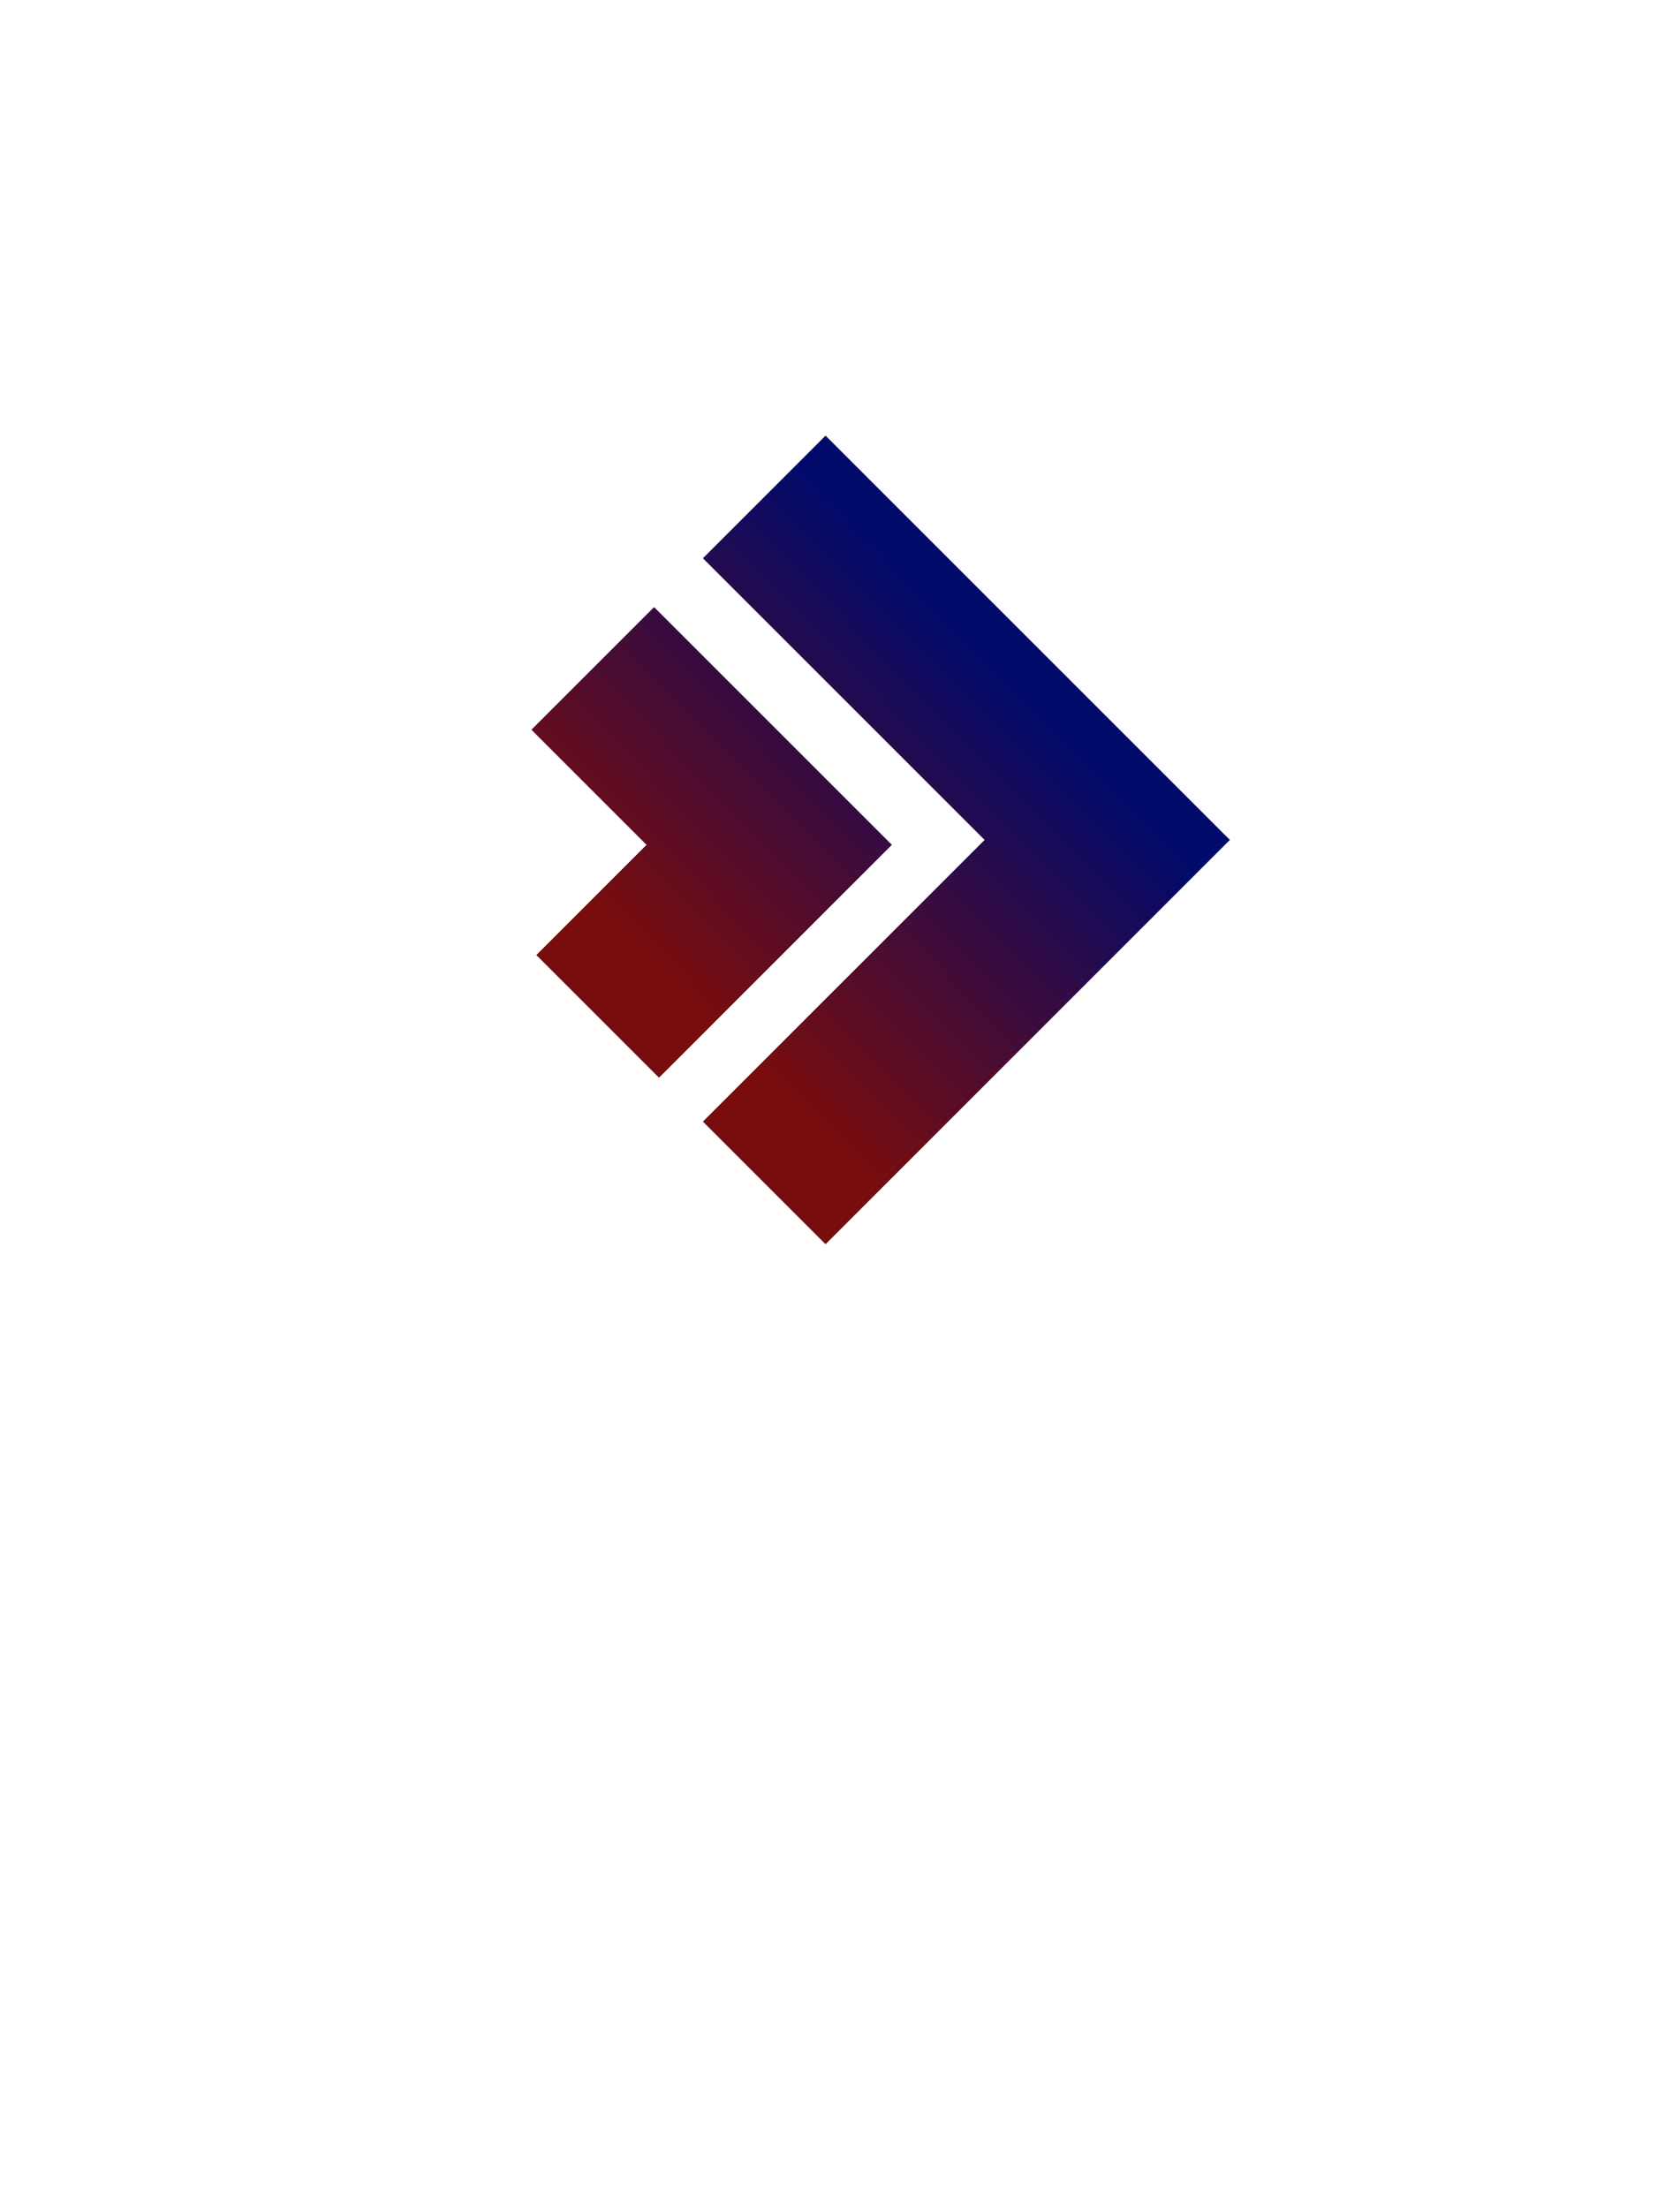 <svg width="194" height="255" viewBox="0 0 194 255" fill="none" xmlns="http://www.w3.org/2000/svg">
<g filter="url(#filter0_d_178_681)">
<rect x="24" y="10" width="146" height="146" rx="35" fill="white"/>
<path fill-rule="evenodd" clip-rule="evenodd" d="M134.929 90.071L142 83L134.929 75.929L95.331 36.331L81.189 50.473L113.716 83L81.189 115.527L95.331 129.669L134.929 90.071ZM95.897 90.637L102.968 83.566L95.897 76.495L75.532 56.13L61.39 70.272L74.683 83.566L61.956 96.294L76.098 110.436L95.897 90.637Z" fill="black"/>
<path fill-rule="evenodd" clip-rule="evenodd" d="M134.929 90.071L142 83L134.929 75.929L95.331 36.331L81.189 50.473L113.716 83L81.189 115.527L95.331 129.669L134.929 90.071ZM95.897 90.637L102.968 83.566L95.897 76.495L75.532 56.13L61.39 70.272L74.683 83.566L61.956 96.294L76.098 110.436L95.897 90.637Z" fill="url(#paint0_linear_178_681)"/>
<path d="M52.309 207.33V202.95H44.509V198.3H53.779V193.8H39.649V216H44.509V207.33H52.309ZM54.587 208.47C54.587 213.21 58.067 216.36 62.867 216.36C67.637 216.36 71.117 213.21 71.117 208.47C71.117 203.73 67.637 200.55 62.867 200.55C58.067 200.55 54.587 203.73 54.587 208.47ZM59.237 208.44C59.237 206.19 60.707 204.69 62.867 204.69C64.997 204.69 66.467 206.19 66.467 208.44C66.467 210.72 64.997 212.22 62.867 212.22C60.707 212.22 59.237 210.72 59.237 208.44ZM84.116 201C83.486 200.85 82.886 200.79 82.346 200.79C80.336 200.79 79.016 201.78 78.386 203.25L78.146 201.03H73.796V216H78.416V209.49C78.416 206.52 80.006 205.35 82.646 205.35H84.116V201ZM90.281 216H94.781L96.221 211.32C97.181 208.17 97.451 207 97.571 206.37C97.661 207 98.051 208.77 98.801 211.23L100.241 216H104.531L109.781 201H104.891L103.451 205.89C103.301 206.43 102.581 209.07 102.401 210.15C102.251 209.19 101.531 206.4 101.381 205.89L99.971 201H95.231L93.701 205.89C93.041 207.99 92.891 208.56 92.621 210.15C92.381 208.65 92.051 207.18 91.691 205.89L90.311 201H85.451L90.281 216ZM115.591 216.39C117.841 216.39 119.821 215.4 120.301 214.02L120.601 216H124.681V207.24C124.681 202.95 122.221 200.52 117.871 200.52C113.581 200.52 110.791 202.74 110.791 206.13H114.631C114.631 204.78 115.681 204.03 117.631 204.03C119.281 204.03 120.181 204.81 120.181 206.28V206.52L115.981 206.85C112.381 207.12 110.431 208.83 110.431 211.59C110.431 214.53 112.411 216.39 115.591 216.39ZM117.211 212.97C115.801 212.97 115.141 212.46 115.141 211.38C115.141 210.42 115.861 209.97 117.871 209.79L120.211 209.58V210.39C120.211 212.1 118.981 212.97 117.211 212.97ZM138.315 201C137.685 200.85 137.085 200.79 136.545 200.79C134.535 200.79 133.215 201.78 132.585 203.25L132.345 201.03H127.995V216H132.615V209.49C132.615 206.52 134.205 205.35 136.845 205.35H138.315V201ZM146.512 216.39C148.672 216.39 150.532 215.46 151.342 214.08L151.582 216H155.932V193.38H151.312V202.38C150.442 201.27 148.672 200.52 146.812 200.52C142.252 200.52 139.402 203.82 139.402 208.59C139.402 213.33 142.192 216.39 146.512 216.39ZM147.622 212.16C145.432 212.16 144.052 210.63 144.052 208.41C144.052 206.19 145.432 204.66 147.622 204.66C149.782 204.66 151.282 206.16 151.282 208.41C151.282 210.66 149.782 212.16 147.622 212.16Z" fill="white"/>
</g>
<defs>
<filter id="filter0_d_178_681" x="0" y="0" width="194" height="254.39" filterUnits="userSpaceOnUse" color-interpolation-filters="sRGB">
<feFlood flood-opacity="0" result="BackgroundImageFix"/>
<feColorMatrix in="SourceAlpha" type="matrix" values="0 0 0 0 0 0 0 0 0 0 0 0 0 0 0 0 0 0 127 0" result="hardAlpha"/>
<feOffset dy="14"/>
<feGaussianBlur stdDeviation="12"/>
<feComposite in2="hardAlpha" operator="out"/>
<feColorMatrix type="matrix" values="0 0 0 0 0 0 0 0 0 0 0 0 0 0 0 0 0 0 0.25 0"/>
<feBlend mode="normal" in2="BackgroundImageFix" result="effect1_dropShadow_178_681"/>
<feBlend mode="normal" in="SourceGraphic" in2="effect1_dropShadow_178_681" result="shape"/>
</filter>
<linearGradient id="paint0_linear_178_681" x1="98.007" y1="44.97" x2="60.278" y2="82.034" gradientUnits="userSpaceOnUse">
<stop stop-color="#000A6B"/>
<stop offset="1" stop-color="#790D0D"/>
</linearGradient>
</defs>
</svg>
